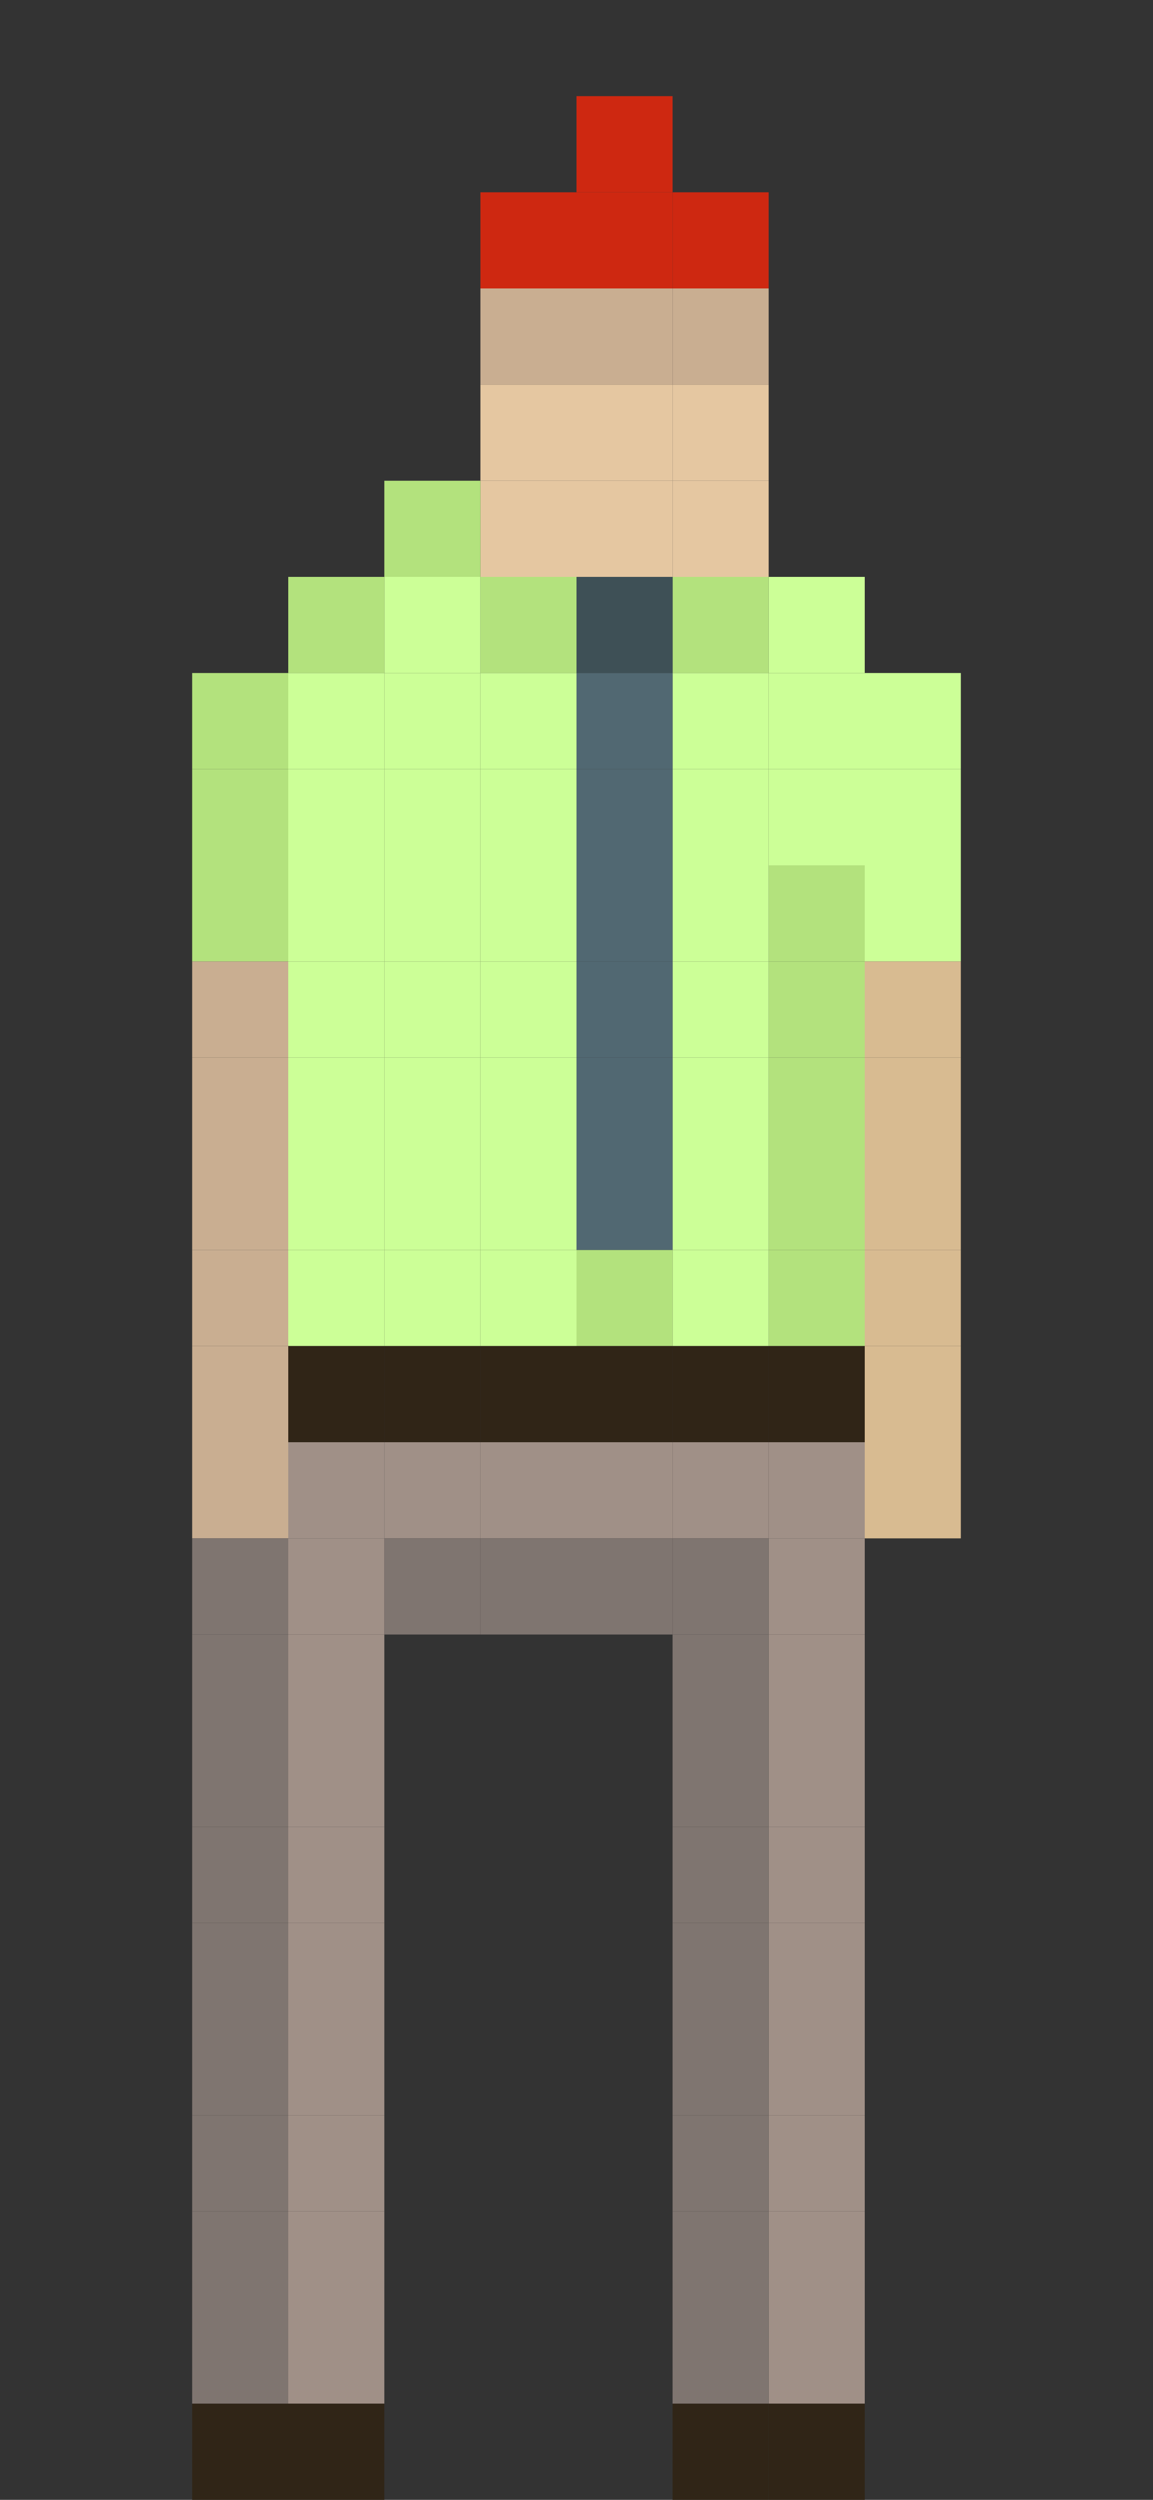<svg version="1.1" class="Bill__1" id="Layer_1" xmlns="http://www.w3.org/2000/svg" xmlns:xlink="http://www.w3.org/1999/xlink" x="0px" y="0px" width="240px" height="520px" viewBox="-480 140 240 520" enable-background="new -480 140 240 520" xml:space="preserve">

<rect x="-480" y="140" width="240" height="520" fill="#333333" stroke="none"/>

<rect x="-360" y="160" fill="#CE2811" class="Hair Hair--1" width="20" height="20"/>
<rect x="-380" y="180" fill="#CE2811" class="Hair Hair--2" width="20" height="20"/>
<rect x="-360" y="180" fill="#CE2811" class="Hair Hair--3" width="20" height="20"/>
<rect x="-340" y="180" fill="#CE2811" class="Hair Hair--4" width="20" height="20"/>
<rect x="-380" y="200" fill="#C9AE91" class="Face Face--1" width="20" height="20"/>
<rect x="-360" y="200" fill="#C9AE91" class="Face Face--2" width="20" height="20"/>
<rect x="-340" y="200" fill="#C9AE91" class="Face Face--3" width="20" height="20"/>
<rect x="-380" y="220" fill="#E5C7A1" class="Face Face--4" width="20" height="20"/>
<rect x="-360" y="220" fill="#E5C7A1" class="Face Face--5" width="20" height="20"/>
<rect x="-340" y="220" fill="#E5C7A1" class="Face Face--6" width="20" height="20"/>
<rect x="-380" y="240" fill="#E5C7A1" class="Face Face--7" width="20" height="20"/>
<rect x="-360" y="240" fill="#E5C7A1" class="Face Face--8" width="20" height="20"/>
<rect x="-340" y="240" fill="#E5C7A1" class="Face Face--9" width="20" height="20"/>
<rect x="-400" y="240" fill="#B3E27D" class="Shirt Shirt--1" width="20" height="20"/>
<rect x="-320" y="260" fill="#CCFF97" class="Shirt Shirt--2" width="20" height="20"/>
<rect x="-340" y="260" fill="#B3E27D" class="Shirt Shirt--3" width="20" height="20"/>
<rect x="-380" y="260" fill="#B3E27D" class="Shirt Shirt--4" width="20" height="20"/>
<rect x="-400" y="260" fill="#CCFF97" class="Shirt Shirt--5" width="20" height="20"/>
<rect x="-420" y="260" fill="#B3E27D" class="Shirt Shirt--6" width="20" height="20"/>
<rect x="-300" y="280" fill="#CCFF97" class="Shirt Shirt--7" width="20" height="20"/>
<rect x="-320" y="280" fill="#CCFF97" class="Shirt Shirt--8" width="20" height="20"/>
<rect x="-340" y="280" fill="#CCFF97" class="Shirt Shirt--9" width="20" height="20"/>
<rect x="-380" y="280" fill="#CCFF97" class="Shirt Shirt--10" width="20" height="20"/>
<rect x="-400" y="280" fill="#CCFF97" class="Shirt Shirt--11" width="20" height="20"/>
<rect x="-420" y="280" fill="#CCFF97" class="Shirt Shirt--12" width="20" height="20"/>
<rect x="-440" y="280" fill="#B3E27D" class="Shirt Shirt--13" width="20" height="20"/>
<rect x="-300" y="300" fill="#CCFF97" class="Shirt Shirt--14" width="20" height="20"/>
<rect x="-320" y="300" fill="#CCFF97" class="Shirt Shirt--15" width="20" height="20"/>
<rect x="-340" y="300" fill="#CCFF97" class="Shirt Shirt--16" width="20" height="20"/>
<rect x="-380" y="300" fill="#CCFF97" class="Shirt Shirt--17" width="20" height="20"/>
<rect x="-400" y="300" fill="#CCFF97" class="Shirt Shirt--18" width="20" height="20"/>
<rect x="-420" y="300" fill="#CCFF97" class="Shirt Shirt--19" width="20" height="20"/>
<rect x="-440" y="300" fill="#B3E27D" class="Shirt Shirt--20" width="20" height="20"/>
<rect x="-300" y="320" fill="#CCFF97" class="Shirt Shirt--21" width="20" height="20"/>
<rect x="-320" y="320" fill="#B3E27D" class="Shirt Shirt--22" width="20" height="20"/>
<rect x="-340" y="320" fill="#CCFF97" class="Shirt Shirt--23" width="20" height="20"/>
<rect x="-380" y="320" fill="#CCFF97" class="Shirt Shirt--24" width="20" height="20"/>
<rect x="-400" y="320" fill="#CCFF97" class="Shirt Shirt--25" width="20" height="20"/>
<rect x="-420" y="320" fill="#CCFF97" class="Shirt Shirt--26" width="20" height="20"/>
<rect x="-440" y="320" fill="#B3E27D" class="Shirt Shirt--27" width="20" height="20"/>
<rect x="-400" y="340" fill="#CCFF97" class="Shirt Shirt--28" width="20" height="20"/>
<rect x="-420" y="340" fill="#CCFF97" class="Shirt Shirt--29" width="20" height="20"/>
<rect x="-320" y="340" fill="#B3E27D" class="Shirt Shirt--30" width="20" height="20"/>
<rect x="-380" y="340" fill="#CCFF97" class="Shirt Shirt--31" width="20" height="20"/>
<rect x="-340" y="340" fill="#CCFF97" class="Shirt Shirt--32" width="20" height="20"/>
<rect x="-320" y="360" fill="#B3E27D" class="Shirt Shirt--33" width="20" height="20"/>
<rect x="-340" y="360" fill="#CCFF97" class="Shirt Shirt--34" width="20" height="20"/>
<rect x="-380" y="360" fill="#CCFF97" class="Shirt Shirt--35" width="20" height="20"/>
<rect x="-400" y="360" fill="#CCFF97" class="Shirt Shirt--36" width="20" height="20"/>
<rect x="-420" y="360" fill="#CCFF97" class="Shirt Shirt--37" width="20" height="20"/>
<rect x="-320" y="380" fill="#B3E27D" class="Shirt Shirt--38" width="20" height="20"/>
<rect x="-340" y="380" fill="#CCFF97" class="Shirt Shirt--39" width="20" height="20"/>
<rect x="-380" y="380" fill="#CCFF97" class="Shirt Shirt--40" width="20" height="20"/>
<rect x="-400" y="380" fill="#CCFF97" class="Shirt Shirt--41" width="20" height="20"/>
<rect x="-420" y="380" fill="#CCFF97" class="Shirt Shirt--42" width="20" height="20"/>
<rect x="-320" y="400" fill="#B3E27D" class="Shirt Shirt--43" width="20" height="20"/>
<rect x="-340" y="400" fill="#CCFF97" class="Shirt Shirt--44" width="20" height="20"/>
<rect x="-360" y="400" fill="#B3E27D" class="Shirt Shirt--45" width="20" height="20"/>
<rect x="-380" y="400" fill="#CCFF97" class="Shirt Shirt--46" width="20" height="20"/>
<rect x="-400" y="400" fill="#CCFF97" class="Shirt Shirt--47" width="20" height="20"/>
<rect x="-420" y="400" fill="#CCFF97" class="Shirt Shirt--48" width="20" height="20"/>
<rect x="-440" y="340" fill="#C9AE91" class="LeftArm LeftArm--1" width="20" height="20"/>
<rect x="-440" y="360" fill="#C9AE91" class="LeftArm LeftArm--2" width="20" height="20"/>
<rect x="-440" y="380" fill="#C9AE91" class="LeftArm LeftArm--3" width="20" height="20"/>
<rect x="-440" y="400" fill="#C9AE91" class="LeftArm LeftArm--4" width="20" height="20"/>
<rect x="-440" y="420" fill="#C9AE91" class="LeftArm LeftArm--5" width="20" height="20"/>
<rect x="-440" y="440" fill="#C9AE91" class="LeftArm LeftArm--6" width="20" height="20"/>
<rect x="-300" y="340" fill="#D8BB91" class="RightArm RightArm--1" width="20" height="20"/>
<rect x="-300" y="360" fill="#D8BB91" class="RightArm RightArm--2" width="20" height="20"/>
<rect x="-300" y="380" fill="#D8BB91" class="RightArm RightArm--3" width="20" height="20"/>
<rect x="-300" y="400" fill="#D8BB91" class="RightArm RightArm--4" width="20" height="20"/>
<rect x="-300" y="420" fill="#D8BB91" class="RightArm RightArm--5" width="20" height="20"/>
<rect x="-300" y="440" fill="#D8BB91" class="RightArm RightArm--6" width="20" height="20"/>
<rect x="-360" y="260" fill="#3E5056" class="Tie Tie--1" width="20" height="20"/>
<rect x="-360" y="280" fill="#516872" class="Tie Tie--2" width="20" height="20"/>
<rect x="-360" y="300" fill="#516872" class="Tie Tie--3" width="20" height="20"/>
<rect x="-360" y="320" fill="#516872" class="Tie Tie--4" width="20" height="20"/>
<rect x="-360" y="340" fill="#516872" class="Tie Tie--5" width="20" height="20"/>
<rect x="-360" y="360" fill="#516872" class="Tie Tie--6" width="20" height="20"/>
<rect x="-360" y="380" fill="#516872" class="Tie Tie--7" width="20" height="20"/>
<rect x="-320" y="420" fill="#302517" class="Belt Belt--1" width="20" height="20"/>
<rect x="-340" y="420" fill="#302517" class="Belt Belt--2" width="20" height="20"/>
<rect x="-360" y="420" fill="#302517" class="Belt Belt--3" width="20" height="20"/>
<rect x="-380" y="420" fill="#302517" class="Belt Belt--4" width="20" height="20"/>
<rect x="-400" y="420" fill="#302517" class="Belt Belt--5" width="20" height="20"/>
<rect x="-420" y="420" fill="#302517" class="Belt Belt--6" width="20" height="20"/>
<rect x="-320" y="440" fill="#A09087" class="Torso Torso--1" width="20" height="20"/>
<rect x="-340" y="440" fill="#A09087" class="Torso Torso--2" width="20" height="20"/>
<rect x="-360" y="440" fill="#A09087" class="Torso Torso--3" width="20" height="20"/>
<rect x="-380" y="440" fill="#A09087" class="Torso Torso--4" width="20" height="20"/>
<rect x="-400" y="440" fill="#A09087" class="Torso Torso--5" width="20" height="20"/>
<rect x="-420" y="440" fill="#A09087" class="Torso Torso--6" width="20" height="20"/>
<rect x="-320" y="460" fill="#A09087" class="Torso Torso--7" width="20" height="20"/>
<rect x="-340" y="460" fill="#7F7570" class="Torso Torso--8" width="20" height="20"/>
<rect x="-360" y="460" fill="#7F7570" class="Torso Torso--9" width="20" height="20"/>
<rect x="-380" y="460" fill="#7F7570" class="Torso Torso--10" width="20" height="20"/>
<rect x="-400" y="460" fill="#7F7570" class="Torso Torso--11" width="20" height="20"/>
<rect x="-420" y="460" fill="#A09087" class="Torso Torso--12" width="20" height="20"/>
<rect x="-440" y="460" fill="#7F7570" class="Torso Torso--13" width="20" height="20"/>
<rect x="-320" y="480" fill="#A09087" class="LeftLeg LeftLeg--1" width="20" height="20"/>
<rect x="-340" y="480" fill="#7F7570" class="LeftLeg LeftLeg--2" width="20" height="20"/>
<rect x="-320" y="500" fill="#A09087" class="LeftLeg LeftLeg--3" width="20" height="20"/>
<rect x="-340" y="500" fill="#7F7570" class="LeftLeg LeftLeg--4" width="20" height="20"/>
<rect x="-320" y="520" fill="#A09087" class="LeftLeg LeftLeg--5" width="20" height="20"/>
<rect x="-340" y="520" fill="#7F7570" class="LeftLeg LeftLeg--6" width="20" height="20"/>
<rect x="-320" y="540" fill="#A09087" class="LeftLeg LeftLeg--7" width="20" height="20"/>
<rect x="-340" y="540" fill="#7F7570" class="LeftLeg LeftLeg--8" width="20" height="20"/>
<rect x="-320" y="560" fill="#A09087" class="LeftLeg LeftLeg--9" width="20" height="20"/>
<rect x="-340" y="560" fill="#7F7570" class="LeftLeg LeftLeg--10" width="20" height="20"/>
<rect x="-320" y="580" fill="#A09087" class="LeftLeg LeftLeg--11" width="20" height="20"/>
<rect x="-340" y="580" fill="#7F7570" class="LeftLeg LeftLeg--12" width="20" height="20"/>
<rect x="-320" y="600" fill="#A09087" class="LeftLeg LeftLeg--13" width="20" height="20"/>
<rect x="-340" y="600" fill="#7F7570" class="LeftLeg LeftLeg--14" width="20" height="20"/>
<rect x="-320" y="620" fill="#A09087" class="LeftLeg LeftLeg--15" width="20" height="20"/>
<rect x="-340" y="620" fill="#7F7570" class="LeftLeg LeftLeg--16" width="20" height="20"/>
<rect x="-420" y="480" fill="#A09087" class="RightLeg RightLeg--1" width="20" height="20"/>
<rect x="-440" y="480" fill="#7F7570" class="RightLeg RightLeg--2" width="20" height="20"/>
<rect x="-420" y="500" fill="#A09087" class="RightLeg RightLeg--3" width="20" height="20"/>
<rect x="-440" y="500" fill="#7F7570" class="RightLeg RightLeg--4" width="20" height="20"/>
<rect x="-420" y="520" fill="#A09087" class="RightLeg RightLeg--5" width="20" height="20"/>
<rect x="-440" y="520" fill="#7F7570" class="RightLeg RightLeg--6" width="20" height="20"/>
<rect x="-420" y="540" fill="#A09087" class="RightLeg RightLeg--7" width="20" height="20"/>
<rect x="-440" y="540" fill="#7F7570" class="RightLeg RightLeg--8" width="20" height="20"/>
<rect x="-420" y="560" fill="#A09087" class="RightLeg RightLeg--9" width="20" height="20"/>
<rect x="-440" y="560" fill="#7F7570" class="RightLeg RightLeg--10" width="20" height="20"/>
<rect x="-420" y="580" fill="#A09087" class="RightLeg RightLeg--11" width="20" height="20"/>
<rect x="-440" y="580" fill="#7F7570" class="RightLeg RightLeg--12" width="20" height="20"/>
<rect x="-420" y="600" fill="#A09087" class="RightLeg RightLeg--13" width="20" height="20"/>
<rect x="-440" y="600" fill="#7F7570" class="RightLeg RightLeg--14" width="20" height="20"/>
<rect x="-420" y="620" fill="#A09087" class="RightLeg RightLeg--15" width="20" height="20"/>
<rect x="-440" y="620" fill="#7F7570" class="RightLeg RightLeg--16" width="20" height="20"/>
<rect x="-320" y="640" fill="#302517" class="Shoe Shoe--1" width="20" height="20"/>
<rect x="-340" y="640" fill="#302517" class="Shoe Shoe--2" width="20" height="20"/>
<rect x="-420" y="640" fill="#302517" class="Shoe Shoe--3" width="20" height="20"/>
<rect x="-440" y="640" fill="#302517" class="Shoe Shoe--4" width="20" height="20"/>
</svg>
